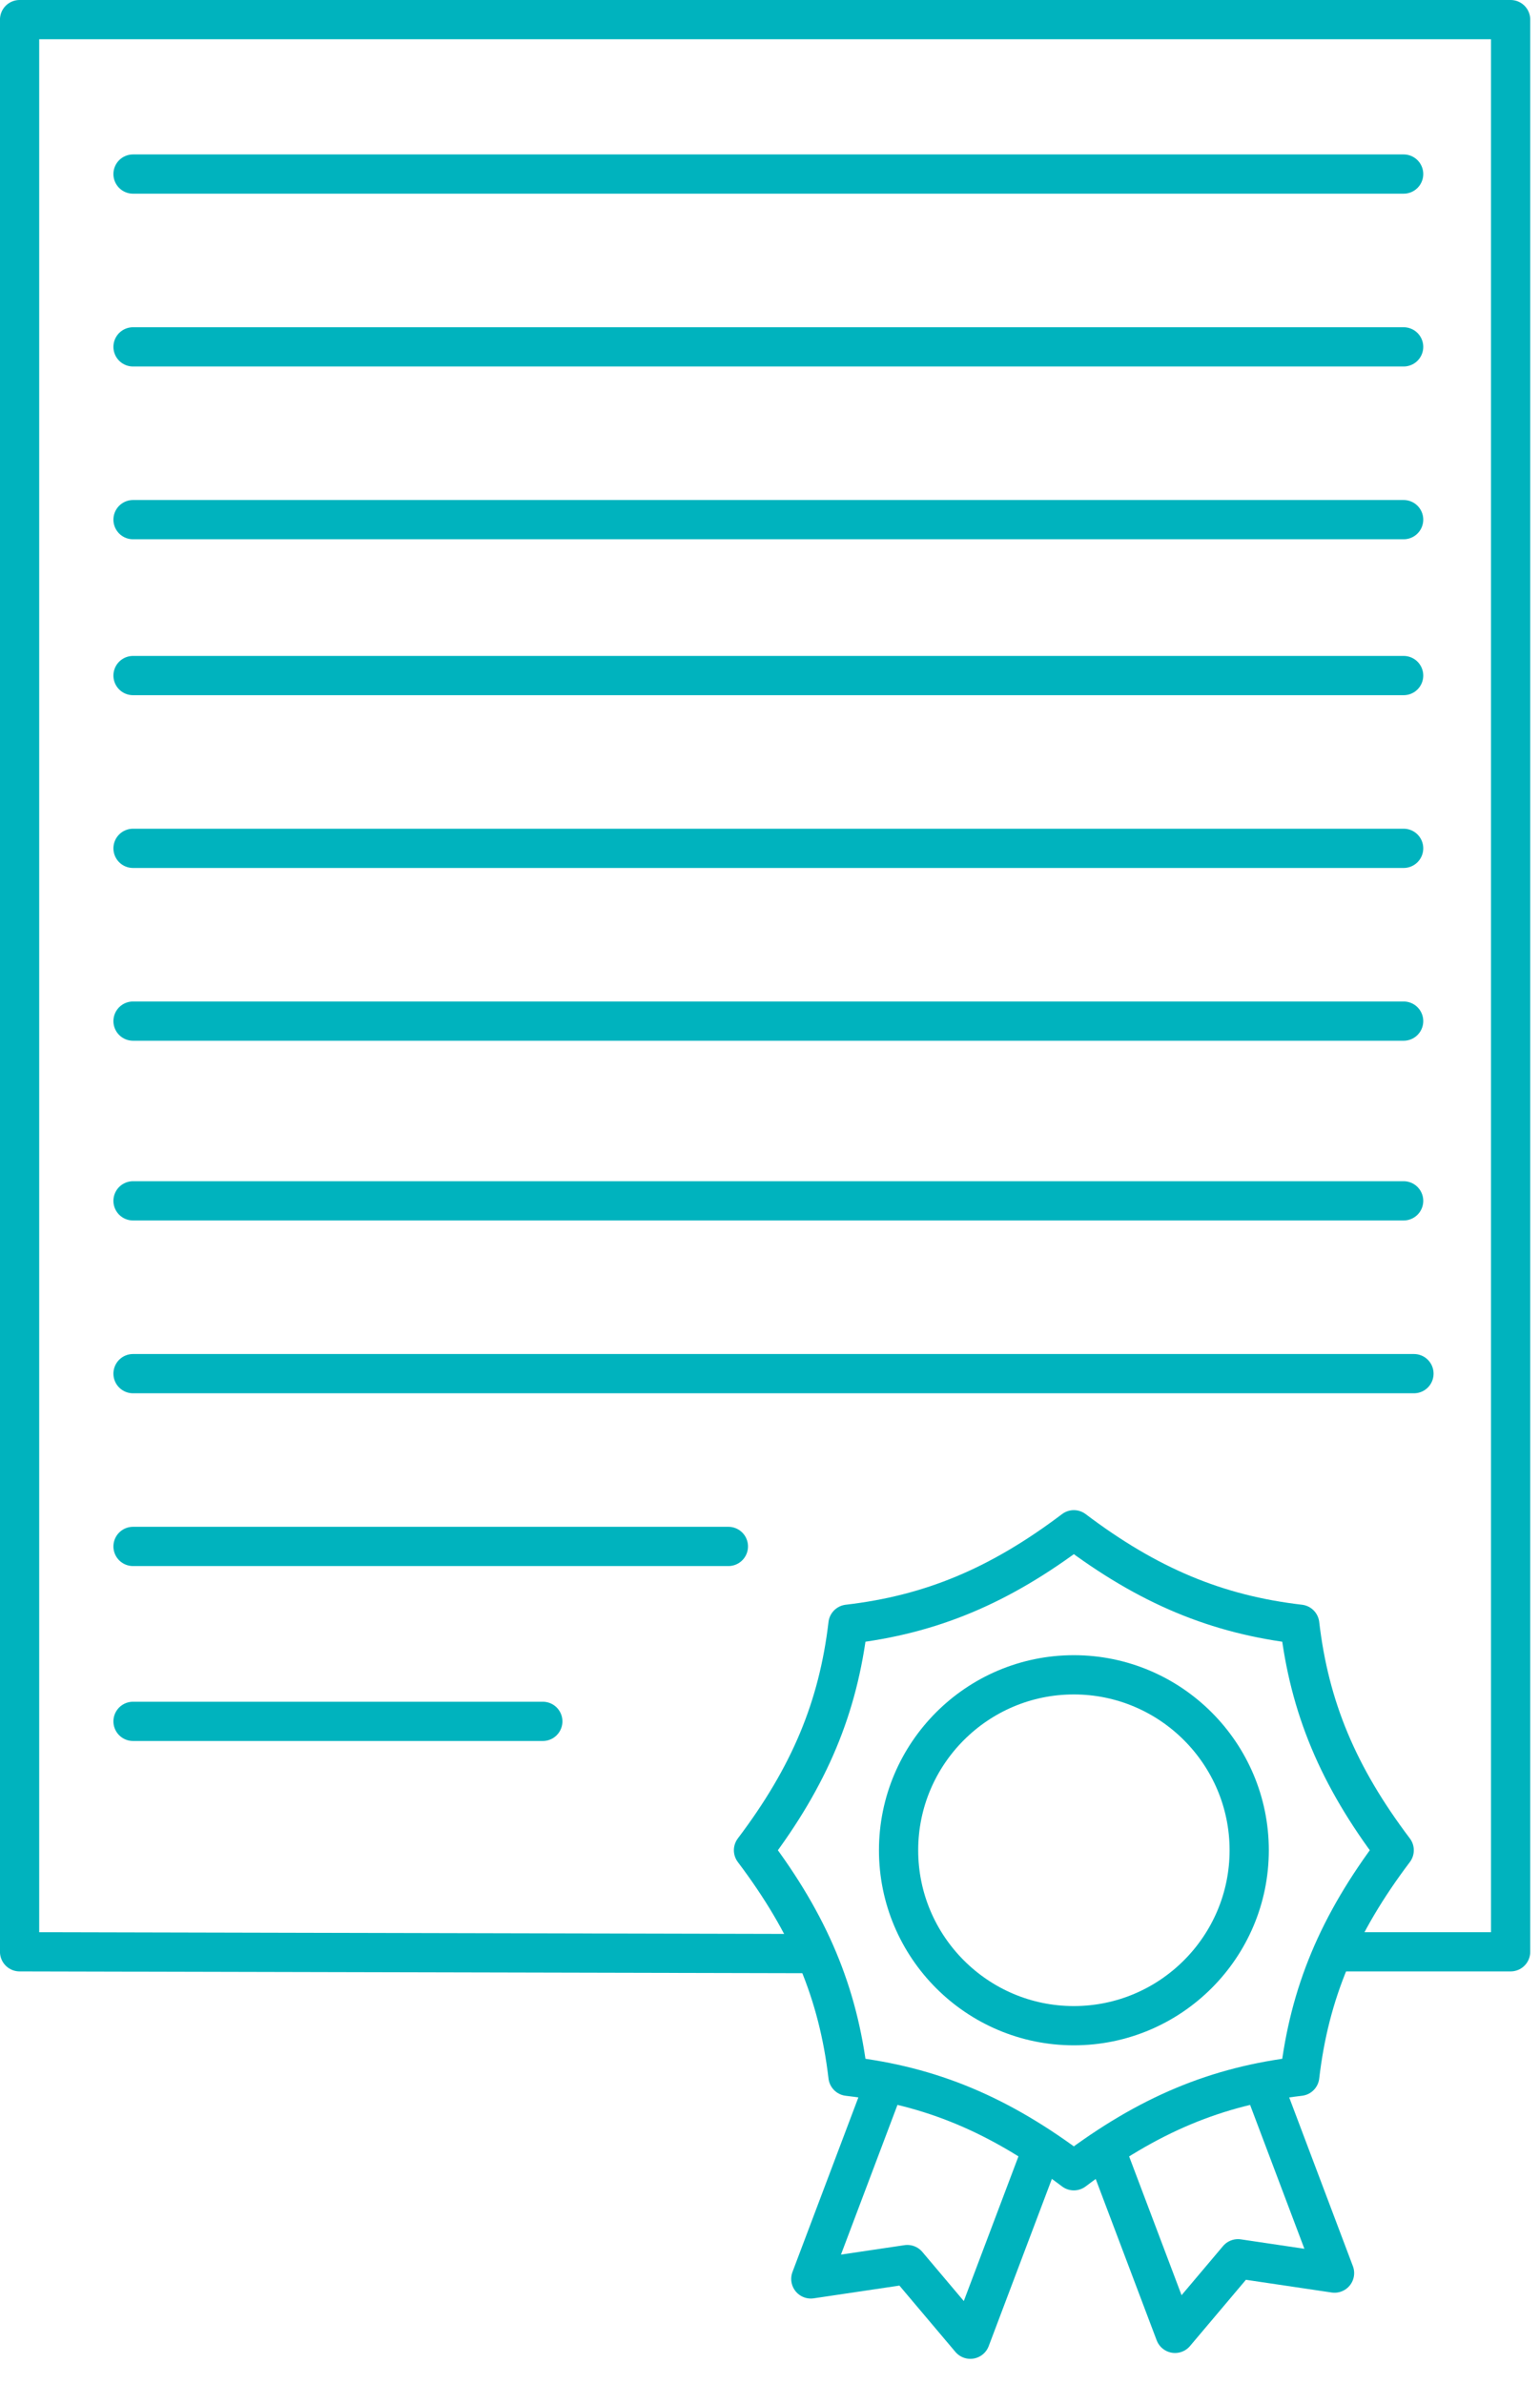<?xml version="1.0" encoding="UTF-8"?>
<svg width="53px" height="82px" viewBox="0 0 53 82" version="1.1" xmlns="http://www.w3.org/2000/svg" xmlns:xlink="http://www.w3.org/1999/xlink">
    <!-- Generator: sketchtool 63.1 (101010) - https://sketch.com -->
    <title>341947A2-A8E6-43DA-8DF8-5EC5B568CBB1</title>
    <desc>Created with sketchtool.</desc>
    <g id="Desktop" stroke="none" stroke-width="1" fill="none" fill-rule="evenodd" stroke-linejoin="round">
        <g id="WFL-Landing-1-(L)" transform="translate(-928, -1459)" stroke="#00B3BE" stroke-width="1.35">
            <g id="Content/Homepage/Desktop/ValueProp" transform="translate(0, 1304)">
                <g id="Value-Props---An-Immediate-Difference">
                    <g id="Group-31" transform="translate(928, 155)">
                        <polyline id="Stroke-1" stroke-linecap="round" points="30.297 72.053 27.905 78.387 31.227 77.894 33.395 80.461 35.789 74.128"></polyline>
                        <polyline id="Stroke-3" stroke-linecap="round" points="43.537 71.853 45.929 78.187 42.606 77.694 40.439 80.26 38.045 73.928"></polyline>
                        <path d="M29.184,71.417 C28.848,68.558 27.861,66.197 25.932,63.642 C27.861,61.092 28.848,58.727 29.184,55.868 C32.041,55.537 34.404,54.547 36.957,52.619 C39.509,54.547 41.874,55.537 44.731,55.868 C45.064,58.725 46.052,61.09 47.982,63.642 C46.052,66.198 45.064,68.56 44.731,71.417 C41.874,71.75 39.511,72.738 36.957,74.667 C34.402,72.738 32.039,71.75 29.184,71.417 Z" id="Stroke-5" stroke-linecap="round"></path>
                        <path d="M42.992,63.642 C42.992,66.97 40.285,69.677 36.956,69.677 C33.63,69.677 30.925,66.97 30.925,63.642 C30.925,60.315 33.63,57.608 36.956,57.608 C40.285,57.608 42.992,60.315 42.992,63.642 Z" id="Stroke-7" stroke-linecap="round"></path>
                        <polyline id="Stroke-9" points="28.203 67.198 0.674 67.135 0.674 0.675 51.989 0.675 51.989 62.003 51.989 66.485 51.989 67.135 45.93 67.135"></polyline>
                        <line x1="4.578" y1="5.987" x2="48.307" y2="5.987" id="Stroke-11" stroke-linecap="round"></line>
                        <line x1="4.578" y1="11.931" x2="48.307" y2="11.931" id="Stroke-13" stroke-linecap="round"></line>
                        <line x1="4.578" y1="17.874" x2="48.307" y2="17.874" id="Stroke-15" stroke-linecap="round"></line>
                        <line x1="4.578" y1="23.237" x2="48.307" y2="23.237" id="Stroke-17" stroke-linecap="round"></line>
                        <line x1="4.578" y1="29.18" x2="48.307" y2="29.18" id="Stroke-19" stroke-linecap="round"></line>
                        <line x1="4.578" y1="35.123" x2="48.307" y2="35.123" id="Stroke-21" stroke-linecap="round"></line>
                        <line x1="4.578" y1="41.305" x2="48.307" y2="41.305" id="Stroke-23" stroke-linecap="round"></line>
                        <line x1="4.578" y1="47.249" x2="48.662" y2="47.249" id="Stroke-25" stroke-linecap="round"></line>
                        <line x1="4.578" y1="53.192" x2="25.068" y2="53.192" id="Stroke-27" stroke-linecap="round"></line>
                        <line x1="4.578" y1="59.209" x2="18.681" y2="59.209" id="Stroke-29" stroke-linecap="round"></line>
                    </g>
                </g>
            </g>
        </g>
    </g>
</svg>